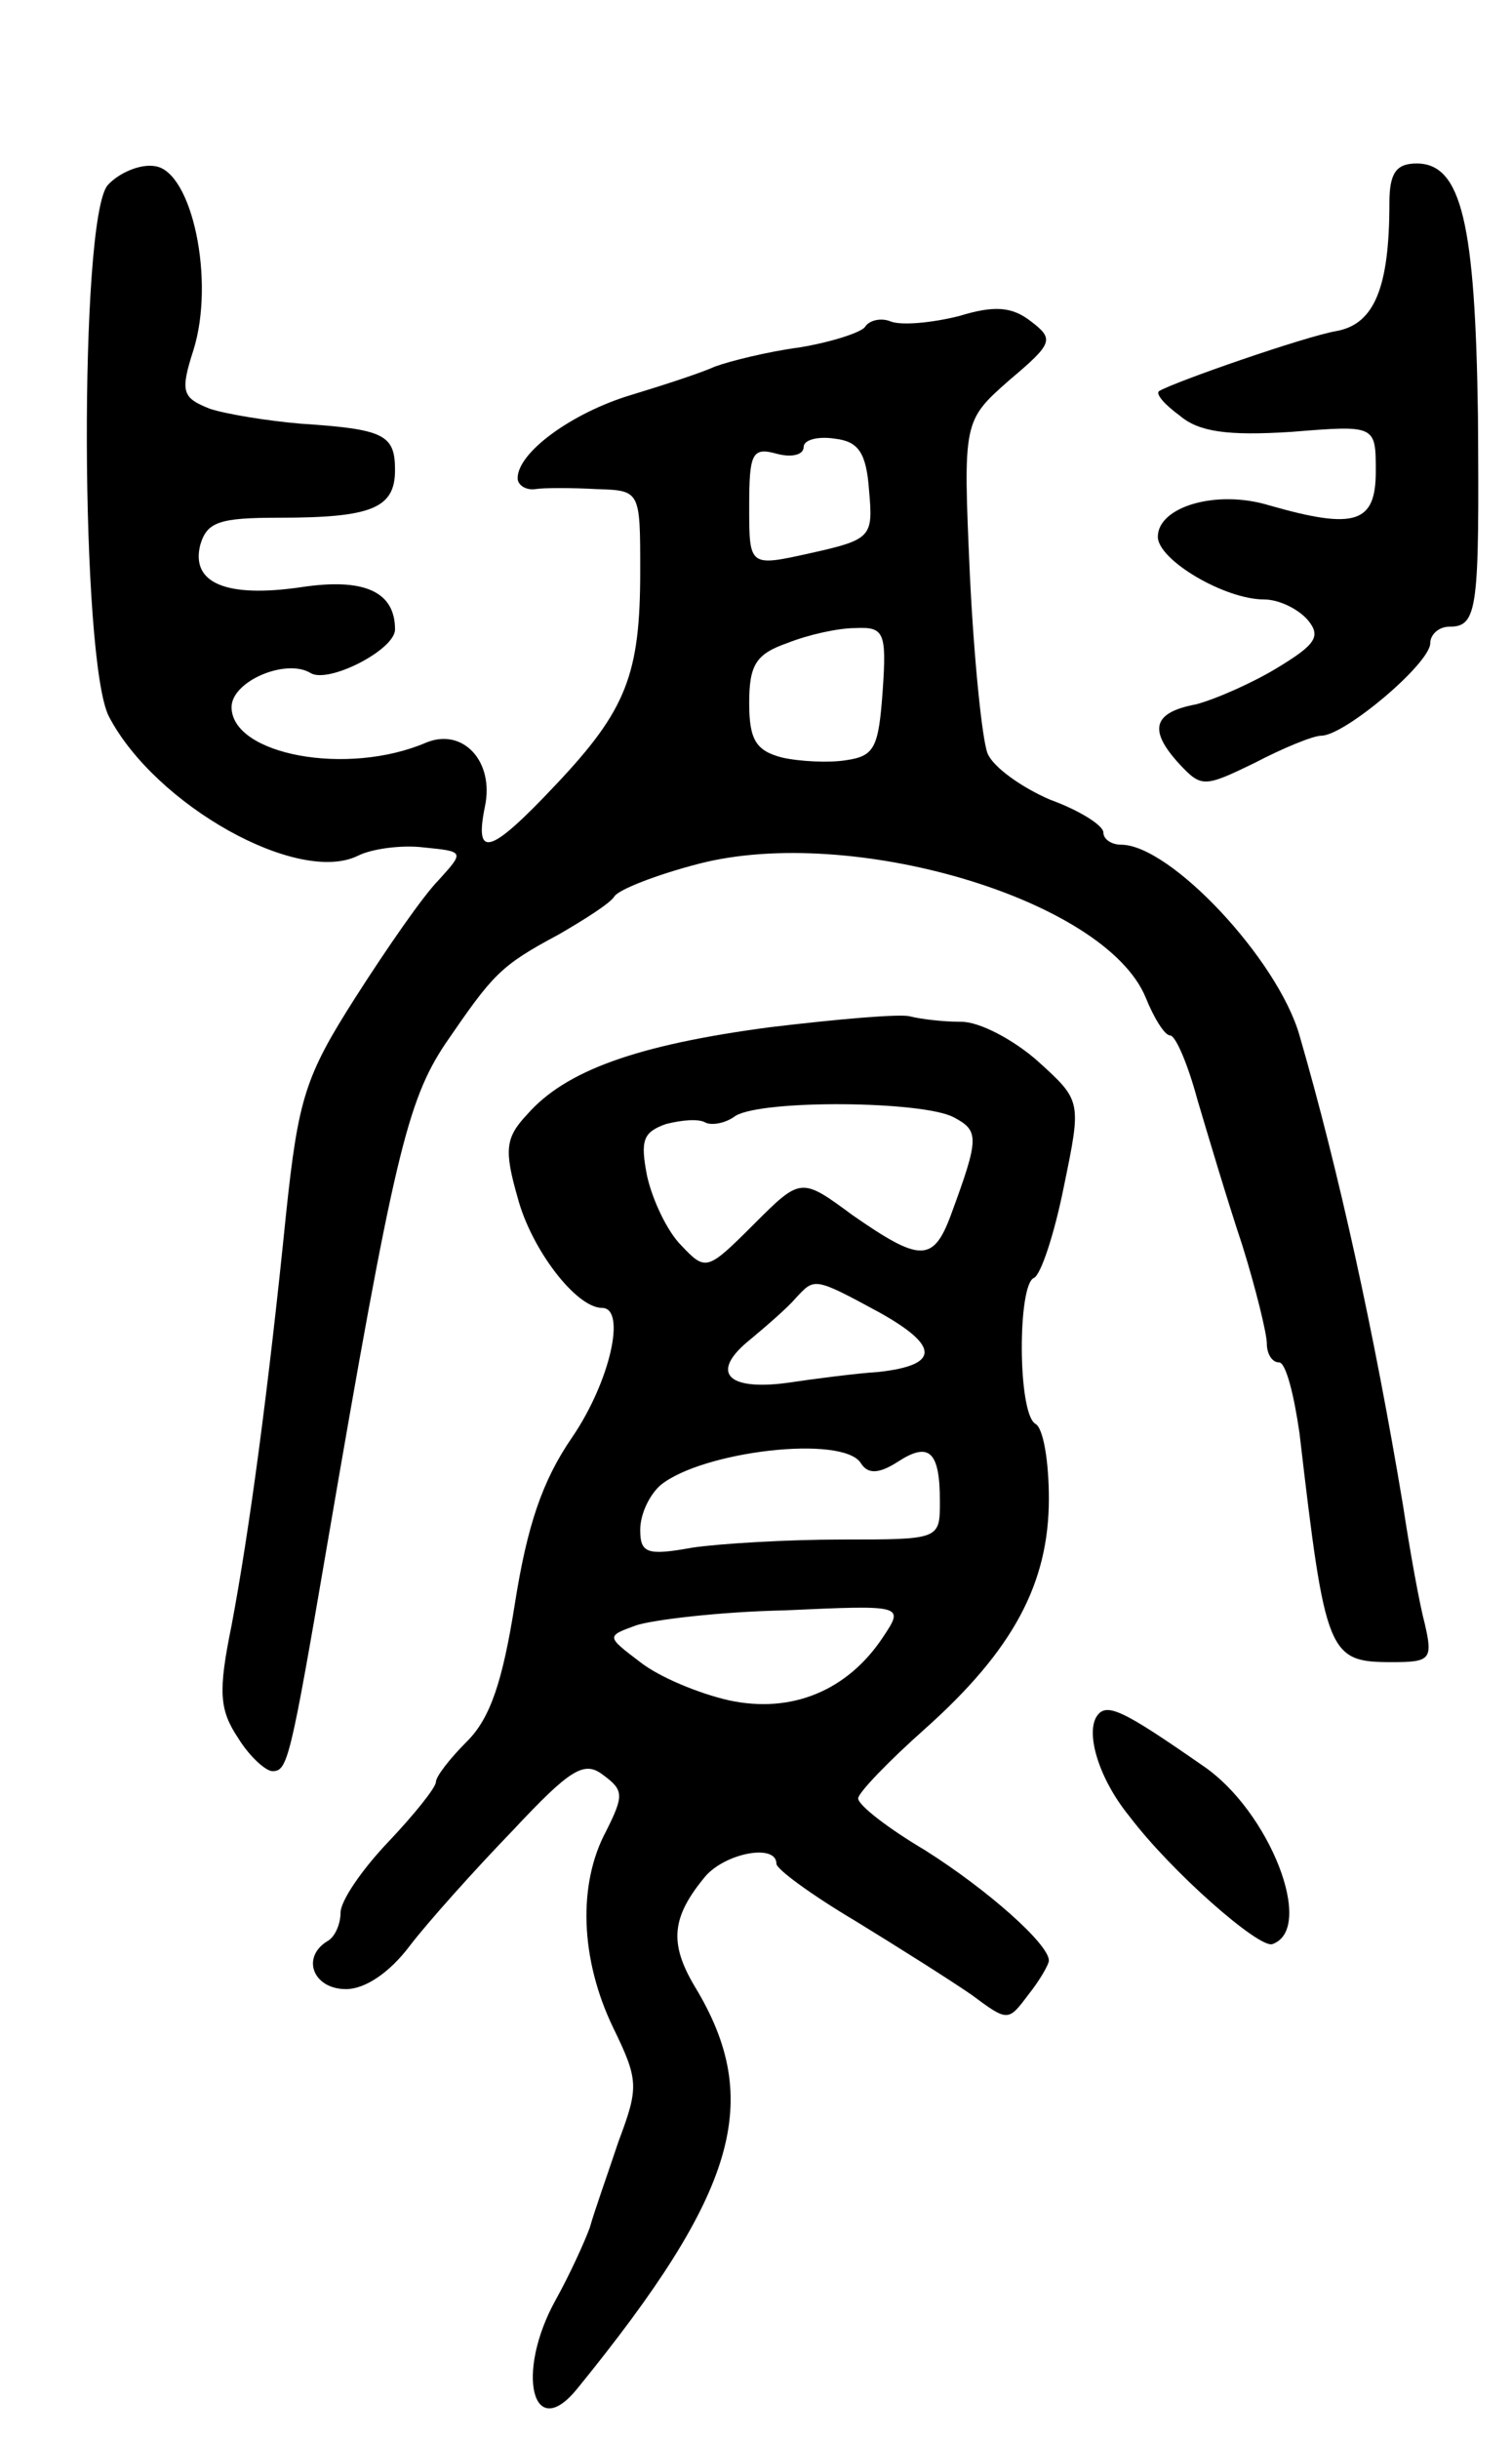 <svg version="1.0" xmlns="http://www.w3.org/2000/svg"
 width="111pt" height="179pt" viewBox="0 0 111 179"
 preserveAspectRatio="xMidYMid meet">
<g transform="translate(0,179) scale(0.1,-0.1)"
fill="#000000" stroke="none">
<path d="M79 1654 c-21 -25 -20 -350 1 -390 34 -65 139 -124 183 -102 10 5 32
8 48 6 30 -3 30 -3 11 -24 -11 -11 -38 -50 -61 -86 -37 -58 -42 -74 -51 -159
-13 -129 -27 -233 -40 -302 -10 -49 -9 -62 5 -83 8 -13 20 -24 25 -24 11 0 13
7 40 165 49 286 59 327 87 369 35 51 40 57 83 80 19 11 38 23 41 28 3 5 31 16
62 24 112 29 298 -26 328 -98 6 -15 14 -28 18 -28 4 0 13 -21 20 -47 8 -27 22
-74 33 -107 10 -32 18 -65 18 -72 0 -8 4 -14 9 -14 5 0 11 -24 15 -52 19 -163
21 -168 68 -168 28 0 30 2 24 28 -4 15 -11 54 -16 87 -21 126 -47 245 -76 345
-16 56 -95 140 -131 140 -7 0 -13 4 -13 9 0 5 -17 16 -39 24 -21 9 -42 24 -46
34 -4 10 -10 69 -13 131 -5 113 -5 113 29 143 32 27 33 30 16 43 -14 11 -27
12 -53 4 -20 -5 -42 -7 -50 -4 -7 3 -16 1 -19 -4 -3 -4 -24 -11 -48 -15 -23
-3 -51 -10 -62 -14 -11 -5 -39 -14 -62 -21 -43 -13 -83 -42 -83 -61 0 -5 6 -9
13 -8 6 1 27 1 45 0 32 -1 32 -1 32 -60 0 -76 -10 -102 -62 -157 -48 -51 -60
-55 -52 -16 7 33 -16 58 -43 47 -58 -25 -143 -9 -143 26 0 19 40 36 58 25 13
-8 62 17 62 32 0 28 -23 38 -69 31 -55 -8 -81 3 -74 31 5 17 14 20 58 20 68 0
85 7 85 35 0 26 -8 30 -69 34 -24 2 -55 7 -67 11 -20 8 -22 12 -12 43 16 51
-1 131 -28 135 -11 2 -27 -5 -35 -14z m559 -224 c3 -34 2 -36 -43 -46 -45 -10
-45 -10 -45 34 0 39 2 44 20 39 11 -3 20 -1 20 5 0 5 10 8 23 6 17 -2 23 -10
25 -38z m10 -147 c-3 -42 -6 -48 -27 -51 -12 -2 -34 -1 -47 2 -19 5 -24 13
-24 40 0 28 5 36 28 44 15 6 37 11 50 11 21 1 23 -3 20 -46z"/>
<path d="M1020 1641 c0 -62 -11 -89 -39 -94 -23 -4 -118 -37 -130 -44 -3 -2 4
-10 15 -18 14 -12 35 -15 82 -12 62 5 62 5 62 -29 0 -38 -15 -43 -78 -25 -39
12 -82 -1 -82 -23 0 -17 49 -46 78 -46 11 0 25 -7 32 -15 10 -12 6 -18 -22
-35 -18 -11 -45 -23 -60 -27 -32 -6 -35 -19 -12 -44 16 -17 18 -17 55 1 21 11
43 20 49 20 17 0 80 53 80 68 0 6 6 12 14 12 21 0 22 13 21 155 -2 141 -12
185 -45 185 -15 0 -20 -7 -20 -29z"/>
<path d="M565 1036 c-98 -13 -150 -32 -178 -64 -16 -17 -17 -26 -7 -61 10 -38
43 -81 62 -81 18 0 6 -54 -22 -95 -22 -32 -33 -65 -42 -122 -9 -57 -18 -84
-35 -101 -13 -13 -23 -26 -23 -30 0 -4 -16 -24 -35 -44 -19 -20 -35 -43 -35
-52 0 -8 -4 -18 -10 -21 -19 -12 -10 -35 14 -35 14 0 32 12 47 32 13 17 47 55
75 84 43 46 53 52 67 41 15 -11 15 -15 2 -41 -21 -39 -19 -94 5 -144 19 -39
19 -44 4 -84 -8 -24 -18 -52 -21 -63 -4 -11 -15 -35 -25 -53 -30 -54 -17 -106
16 -65 117 144 137 211 86 295 -19 32 -17 51 8 81 15 17 52 24 52 9 0 -4 26
-23 58 -42 31 -19 69 -43 85 -54 27 -20 27 -20 42 0 8 10 15 22 15 25 0 12
-45 52 -91 81 -27 16 -49 33 -49 38 0 4 22 27 49 51 65 58 91 107 91 169 0 27
-4 52 -10 55 -13 8 -13 102 -1 107 5 2 15 32 22 67 13 63 13 63 -19 92 -18 16
-43 29 -56 29 -14 0 -30 2 -38 4 -7 2 -53 -2 -103 -8z m135 -66 c19 -10 19
-15 -2 -72 -13 -35 -23 -34 -72 0 -38 28 -38 28 -73 -7 -34 -34 -35 -34 -53
-15 -10 10 -21 33 -25 51 -5 26 -3 32 14 38 12 3 24 4 29 1 4 -2 14 -1 22 5
20 12 137 11 160 -1z m-55 -143 c45 -25 45 -39 0 -44 -16 -1 -47 -5 -67 -8
-45 -6 -57 8 -27 32 12 10 27 23 33 30 14 15 13 16 61 -10z m-13 -111 c5 -8
13 -8 27 1 23 15 31 8 31 -29 0 -28 0 -28 -72 -28 -40 0 -90 -3 -110 -6 -33
-6 -38 -4 -38 13 0 12 7 26 15 33 31 25 134 37 147 16z m16 -128 c-26 -39 -67
-56 -113 -46 -22 5 -51 17 -65 28 -25 19 -25 19 -3 27 12 4 61 10 109 11 88 4
88 4 72 -20z"/>
<path d="M805 530 c-8 -13 2 -46 24 -73 31 -41 95 -97 105 -94 32 11 -2 98
-51 131 -59 41 -71 47 -78 36z"/>
</g>
</svg>
